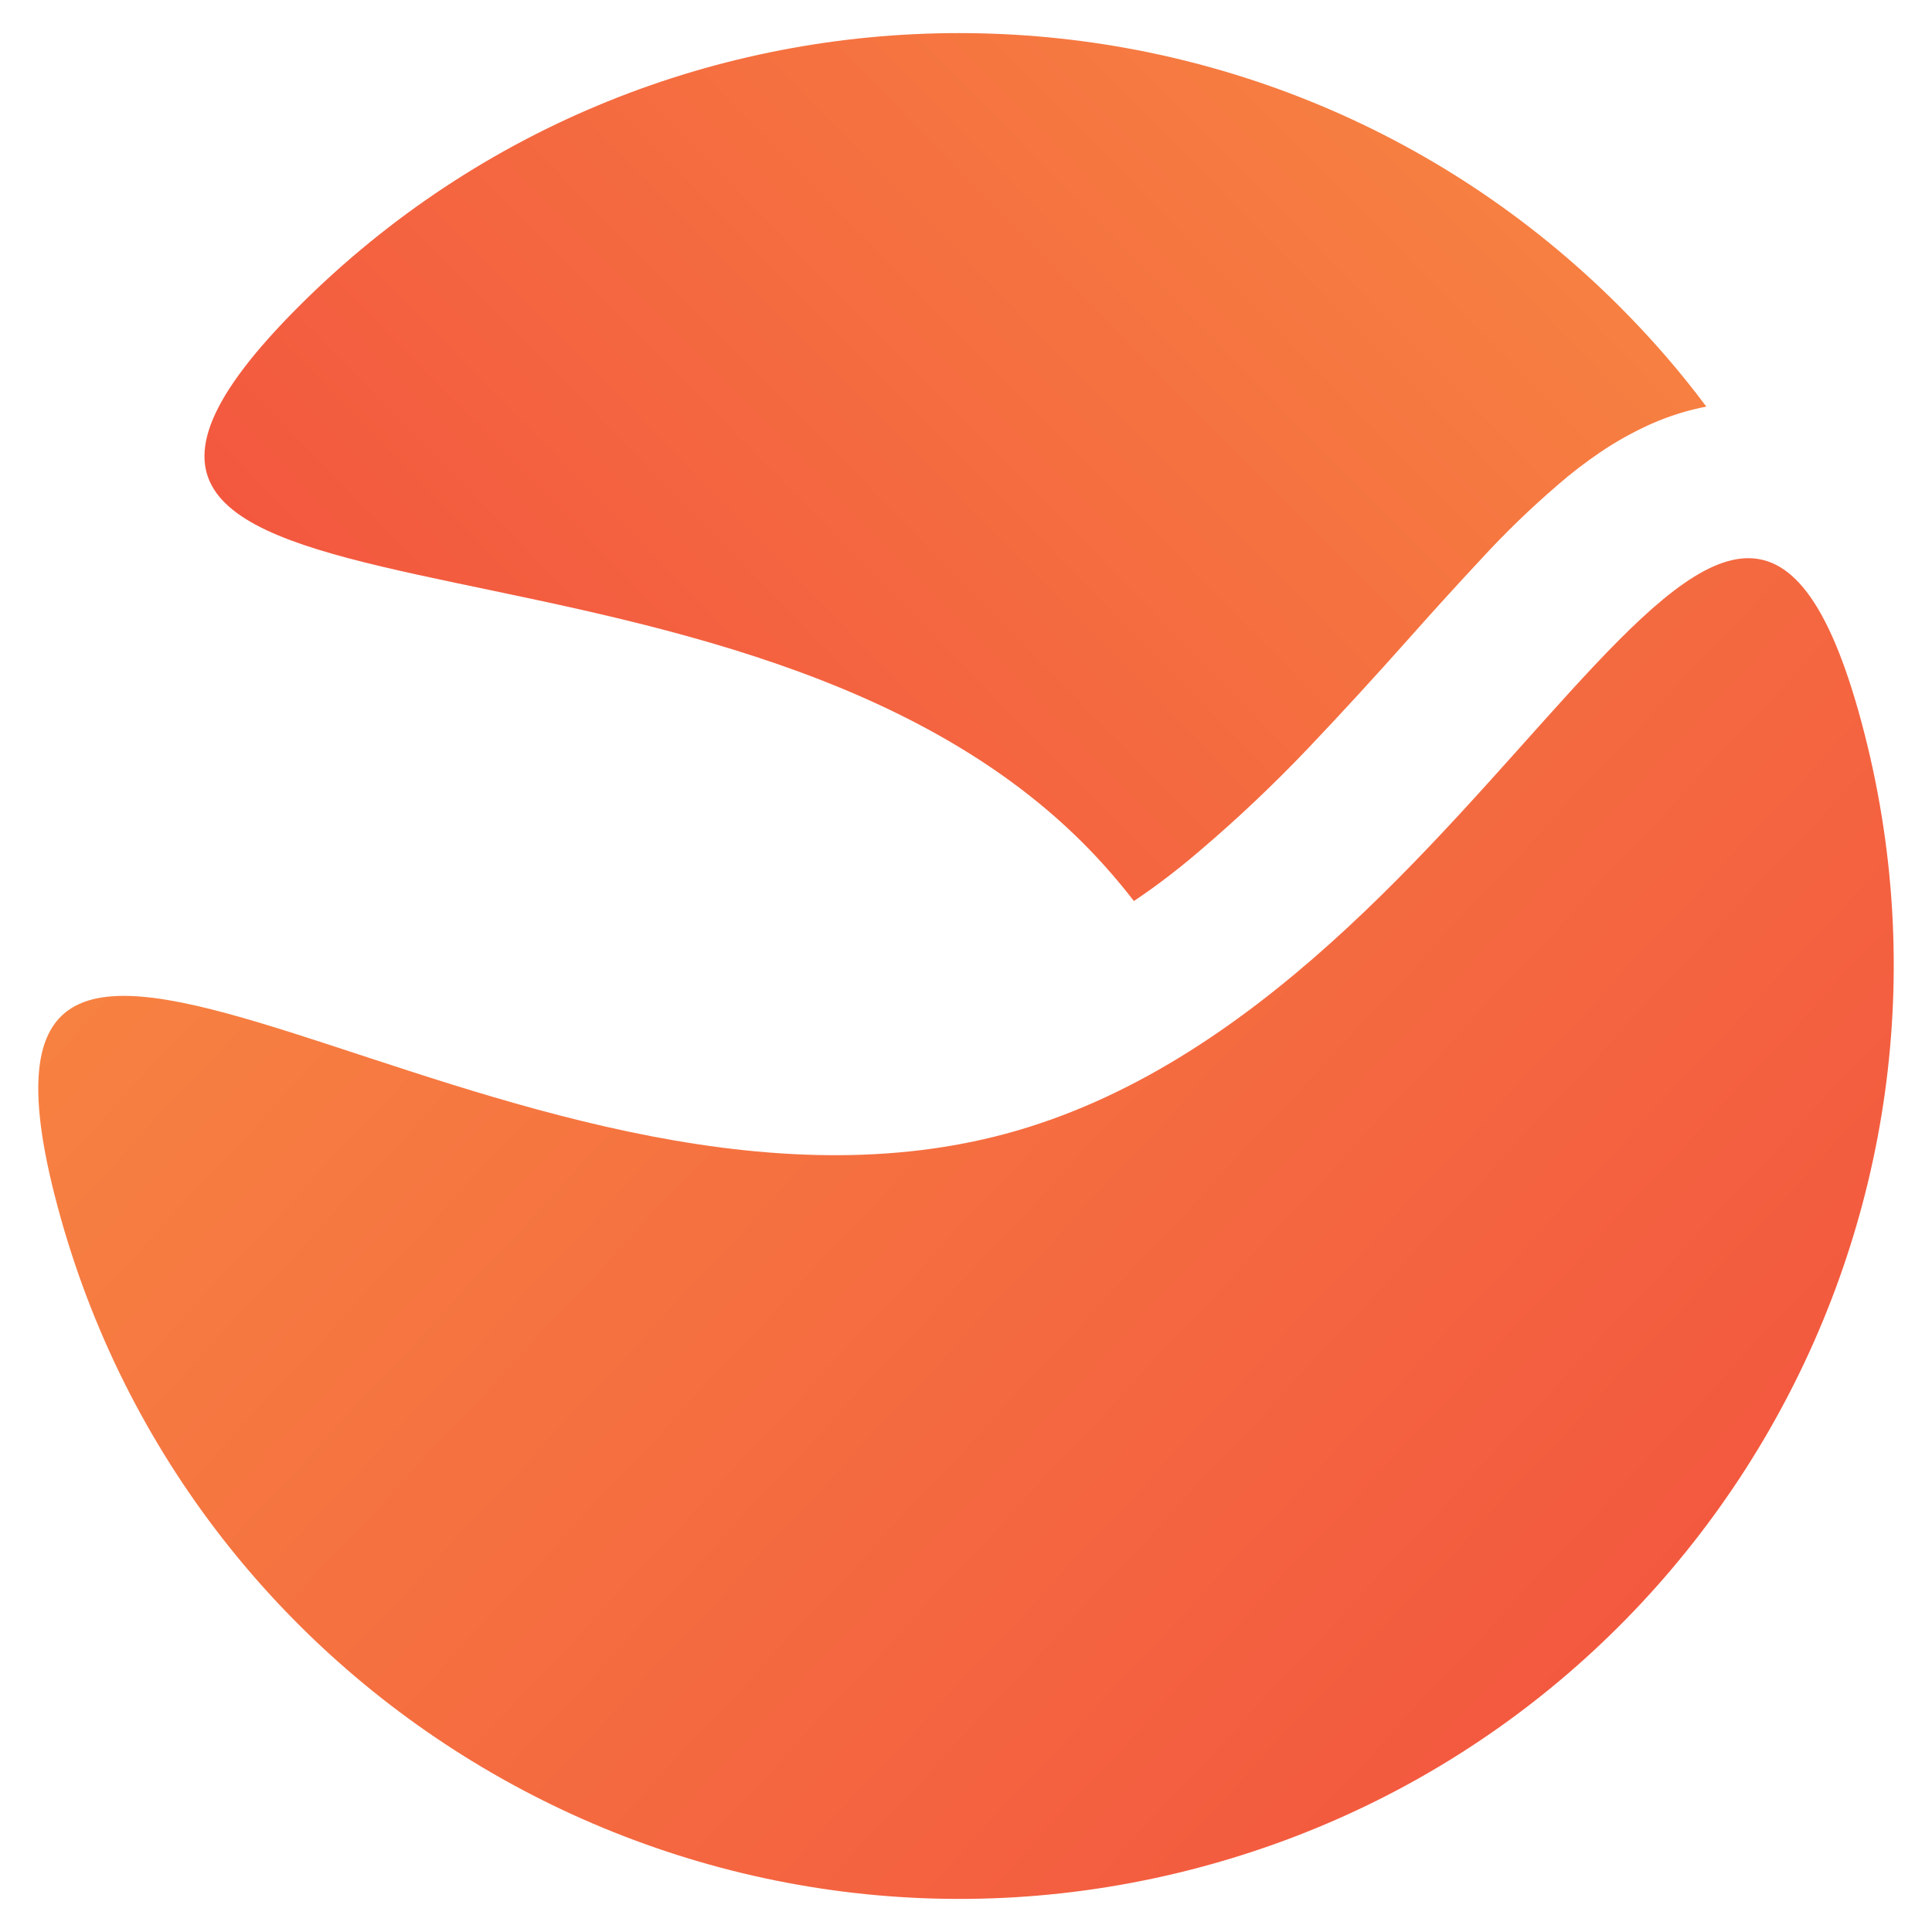 <?xml version="1.0" standalone="no"?><!-- Generator: Gravit.io --><svg xmlns="http://www.w3.org/2000/svg" xmlns:xlink="http://www.w3.org/1999/xlink" style="isolation:isolate" viewBox="0 0 96 96" width="96" height="96"><defs><clipPath id="_clipPath_uSZJw1sEvMaq1fyCiieBASb7tRv8lmaP"><rect width="96" height="96"/></clipPath></defs><g clip-path="url(#_clipPath_uSZJw1sEvMaq1fyCiieBASb7tRv8lmaP)"><g><linearGradient id="_lgradient_11" x1="-0.078" y1="-0.032" x2="0.966" y2="1.03" gradientTransform="matrix(10.612,-39.604,69.137,18.525,7.601,31.711)" gradientUnits="userSpaceOnUse"><stop offset="1.304%" stop-opacity="1" style="stop-color:rgb(242,81,63)"/><stop offset="97.826%" stop-opacity="1" style="stop-color:rgb(247,132,65)"/></linearGradient><path d=" M 84.786 20.204 C 83.49 18.467 82.05 16.804 80.472 15.227 C 62.362 -2.883 32.956 -2.883 14.846 15.227 C -3.264 33.337 35.701 23.777 53.812 41.887 C 54.723 42.799 55.565 43.763 56.342 44.771 C 57.471 44.018 58.547 43.189 59.581 42.304 C 61.478 40.693 63.285 38.985 65.003 37.178 C 66.706 35.388 68.377 33.559 70.021 31.711 C 71.215 30.365 72.425 29.034 73.653 27.719 C 74.828 26.441 76.079 25.237 77.395 24.103 C 78.069 23.514 78.785 22.968 79.52 22.469 C 80.332 21.917 81.185 21.449 82.083 21.047 C 82.948 20.668 83.856 20.383 84.786 20.204 Z " fill="url(#_lgradient_11)"/><linearGradient id="_lgradient_12" x1="-0.078" y1="-0.032" x2="0.966" y2="1.03" gradientTransform="matrix(14.468,53.995,89.647,-24.021,0.404,50.781)" gradientUnits="userSpaceOnUse"><stop offset="1.304%" stop-opacity="1" style="stop-color:rgb(247,132,65)"/><stop offset="98.261%" stop-opacity="1" style="stop-color:rgb(242,81,63)"/></linearGradient><path d=" M 49.937 56.346 C 25.198 62.975 -3.767 35.214 2.862 59.953 C 9.49 84.691 34.957 99.395 59.696 92.766 C 84.435 86.137 99.138 60.671 92.509 35.932 C 85.88 11.193 74.676 49.718 49.937 56.346 Z " fill="url(#_lgradient_12)"/></g></g></svg>